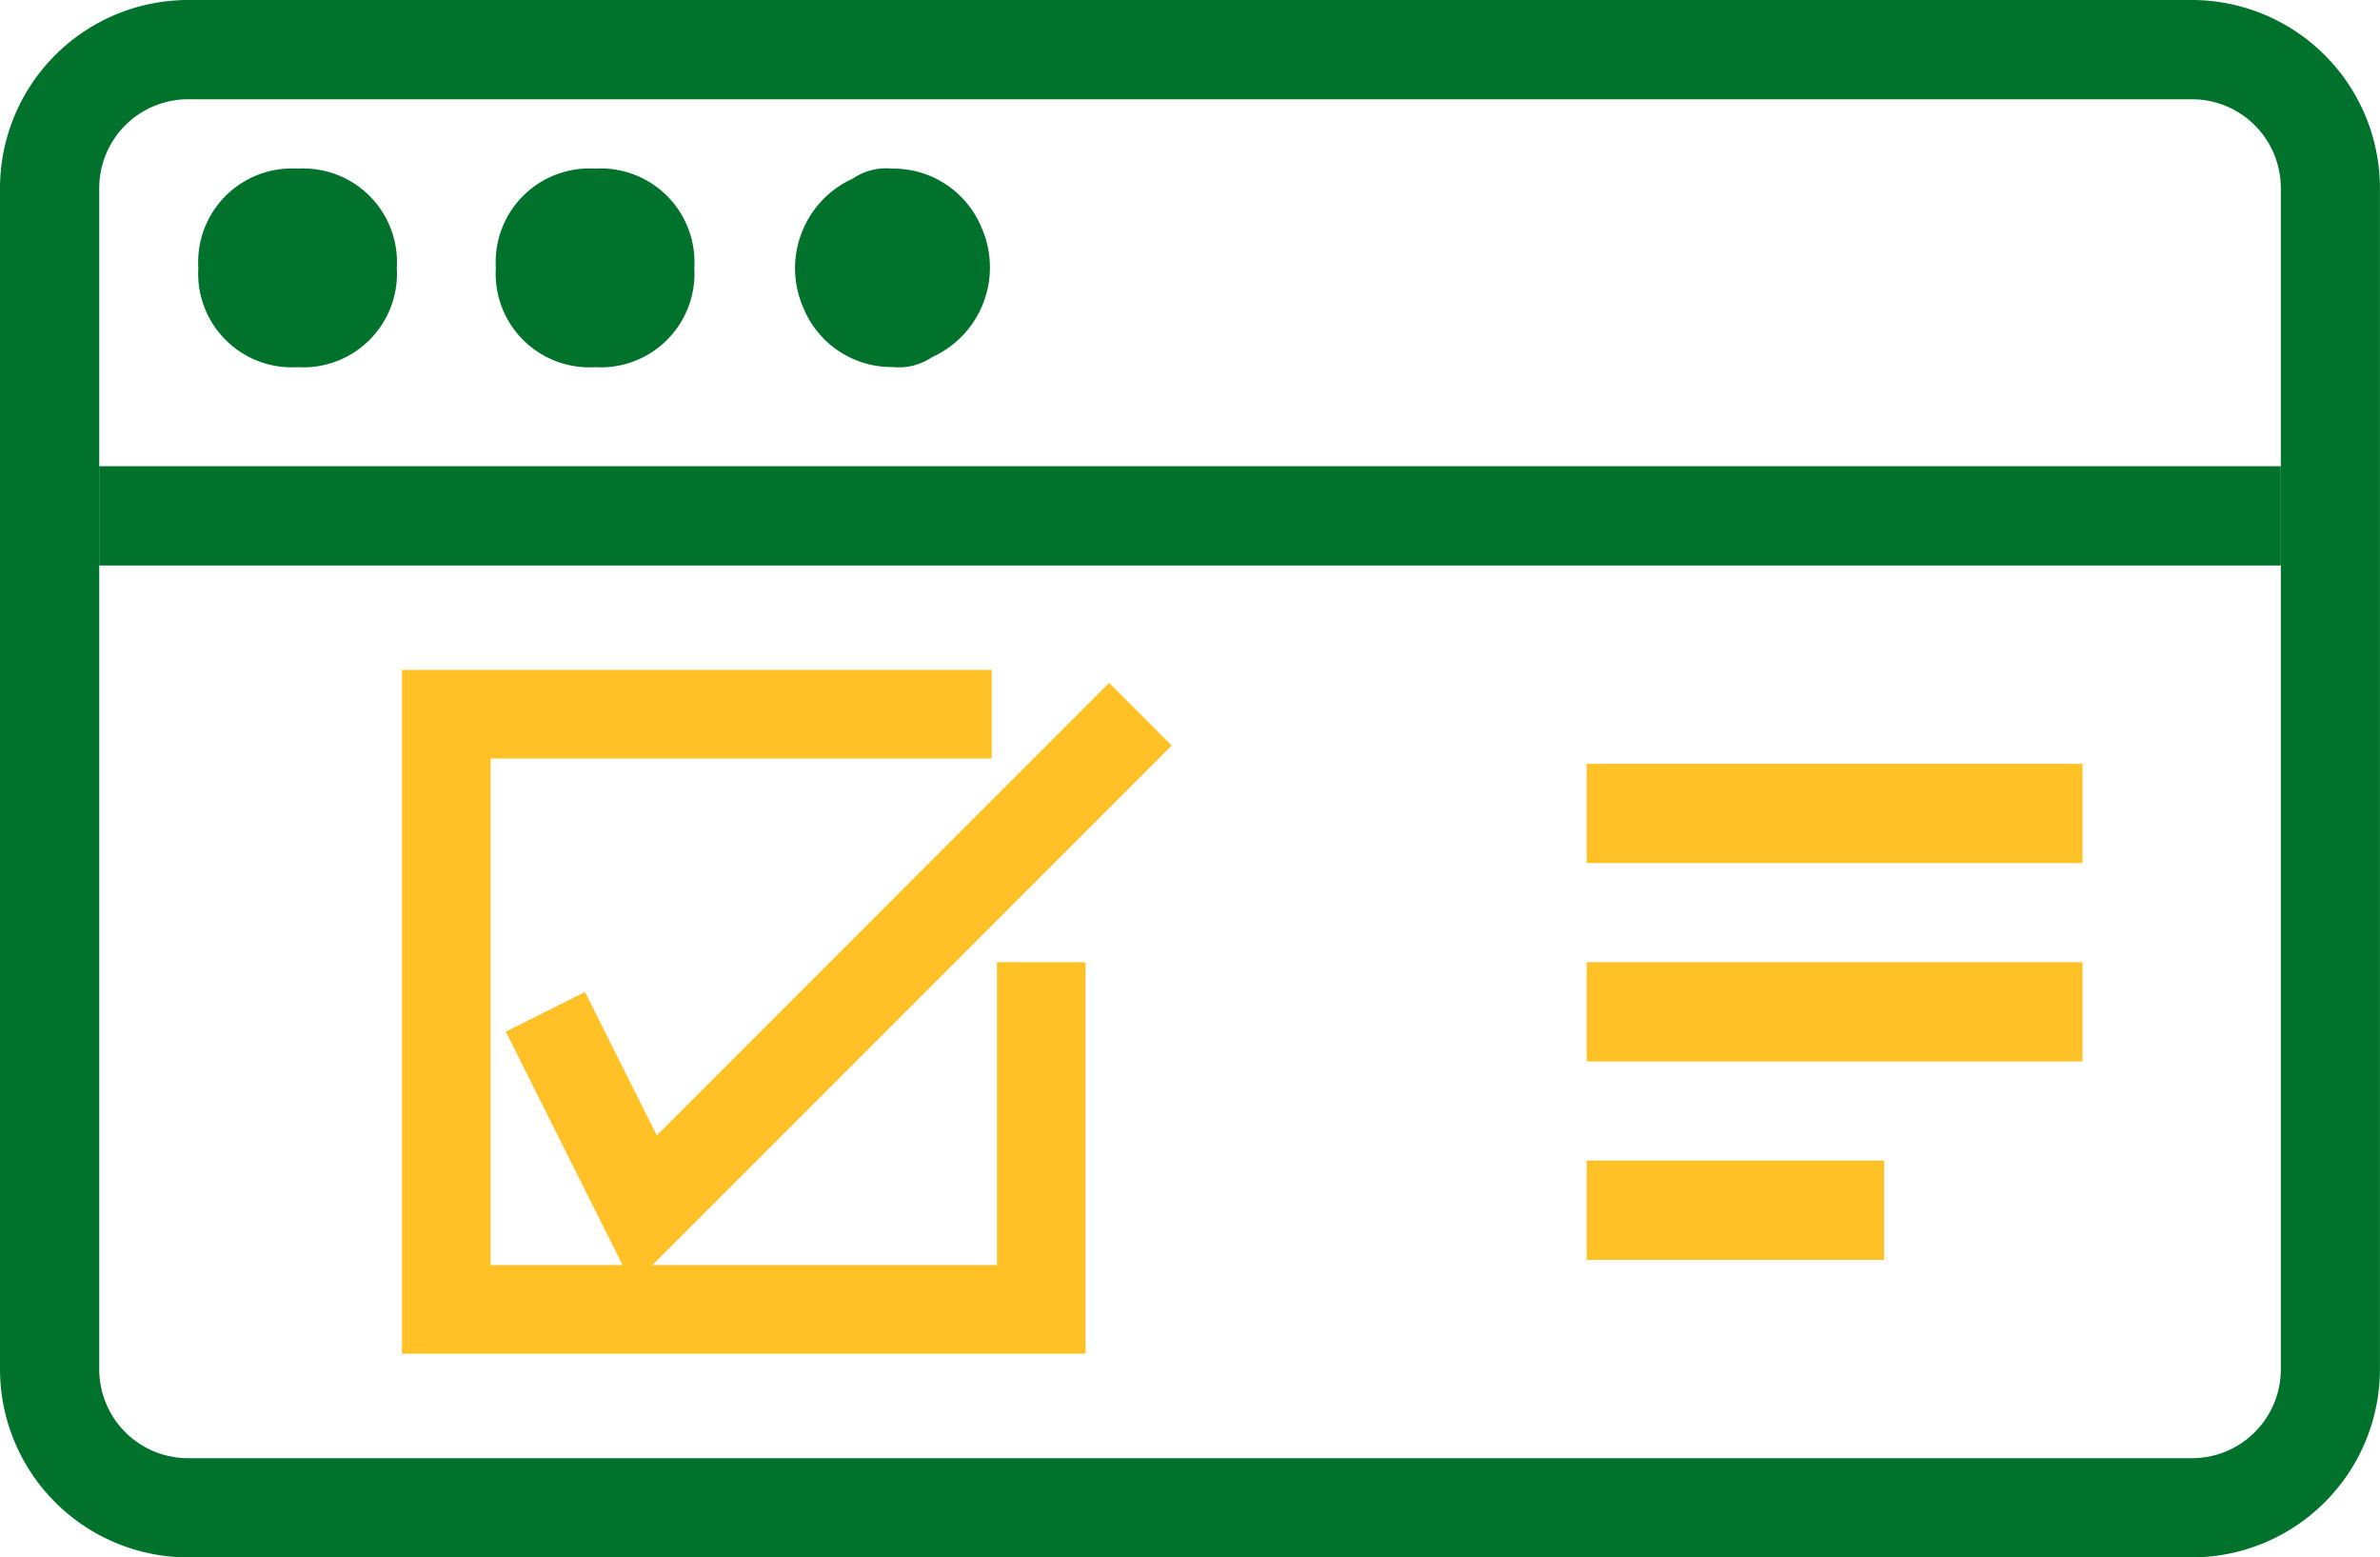 <svg xmlns="http://www.w3.org/2000/svg" width="134.304" height="87.857" viewBox="0 0 134.304 87.857">
  <g id="menu-accounts" transform="translate(0 -4.3)">
    <g id="Group_85" data-name="Group 85" transform="translate(0 4.3)">
      <path id="Path_669" data-name="Path 669" d="M123.672,9.9a5.015,5.015,0,0,1,5.036,5.036V81.525a5.015,5.015,0,0,1-5.036,5.036H10.632A5.015,5.015,0,0,1,5.6,81.525V14.932A5.015,5.015,0,0,1,10.632,9.9H123.672m0-5.6H10.632A10.625,10.625,0,0,0,0,14.932V81.525A10.625,10.625,0,0,0,10.632,92.157H123.672A10.625,10.625,0,0,0,134.3,81.525V14.932A10.625,10.625,0,0,0,123.672,4.3Z" transform="translate(0 -4.3)" fill="#00722b"/>
    </g>
    <g id="Group_86" data-name="Group 86" transform="translate(11.192 13.813)">
      <path id="Path_670" data-name="Path 670" d="M7.6,6A5.287,5.287,0,0,0,2,11.6a5.287,5.287,0,0,0,5.6,5.6,5.287,5.287,0,0,0,5.6-5.6A5.287,5.287,0,0,0,7.6,6Z" transform="translate(-2 -6)" fill="#00722b"/>
    </g>
    <g id="Group_87" data-name="Group 87" transform="translate(27.98 13.813)">
      <path id="Path_671" data-name="Path 671" d="M10.6,6A5.287,5.287,0,0,0,5,11.6a5.287,5.287,0,0,0,5.6,5.6,5.287,5.287,0,0,0,5.6-5.6A5.287,5.287,0,0,0,10.6,6Z" transform="translate(-5 -6)" fill="#00722b"/>
    </g>
    <g id="Group_88" data-name="Group 88" transform="translate(44.899 13.813)">
      <path id="Path_672" data-name="Path 672" d="M13.489,6a3.364,3.364,0,0,0-2.238.56,5.553,5.553,0,0,0-2.8,7.275,5.378,5.378,0,0,0,5.036,3.358,3.364,3.364,0,0,0,2.238-.56,5.553,5.553,0,0,0,2.8-7.275A5.378,5.378,0,0,0,13.489,6Z" transform="translate(-8.023 -6)" fill="#00722b"/>
    </g>
    <g id="Group_89" data-name="Group 89" transform="translate(5.596 30.601)">
      <path id="Path_673" data-name="Path 673" d="M124.112,9H1v5.6H124.112Z" transform="translate(-1 -9)" fill="#00722b"/>
    </g>
    <g id="Group_90" data-name="Group 90" transform="translate(89.536 47.389)">
      <path id="Path_674" data-name="Path 674" d="M43.98,12H16v5.6H43.98Z" transform="translate(-16 -12)" fill="#ffc125"/>
    </g>
    <g id="Group_91" data-name="Group 91" transform="translate(89.536 58.581)">
      <path id="Path_675" data-name="Path 675" d="M43.98,14H16v5.6H43.98Z" transform="translate(-16 -14)" fill="#ffc125"/>
    </g>
    <g id="Group_92" data-name="Group 92" transform="translate(89.536 69.773)">
      <path id="Path_676" data-name="Path 676" d="M32.788,16H16v5.6H32.788Z" transform="translate(-16 -16)" fill="#ffc125"/>
    </g>
    <path id="Path_677" data-name="Path 677" d="M35.278,11.5H4.5V45.076H38.076V25.49" transform="translate(20.682 33.091)" fill="none" stroke="#ffc125" stroke-miterlimit="10" stroke-width="5"/>
    <path id="Path_678" data-name="Path 678" d="M5.5,28.288,11.1,39.48,39.076,11.5" transform="translate(25.278 33.091)" fill="none" stroke="#ffc125" stroke-miterlimit="10" stroke-width="5"/>
  </g>
</svg>
